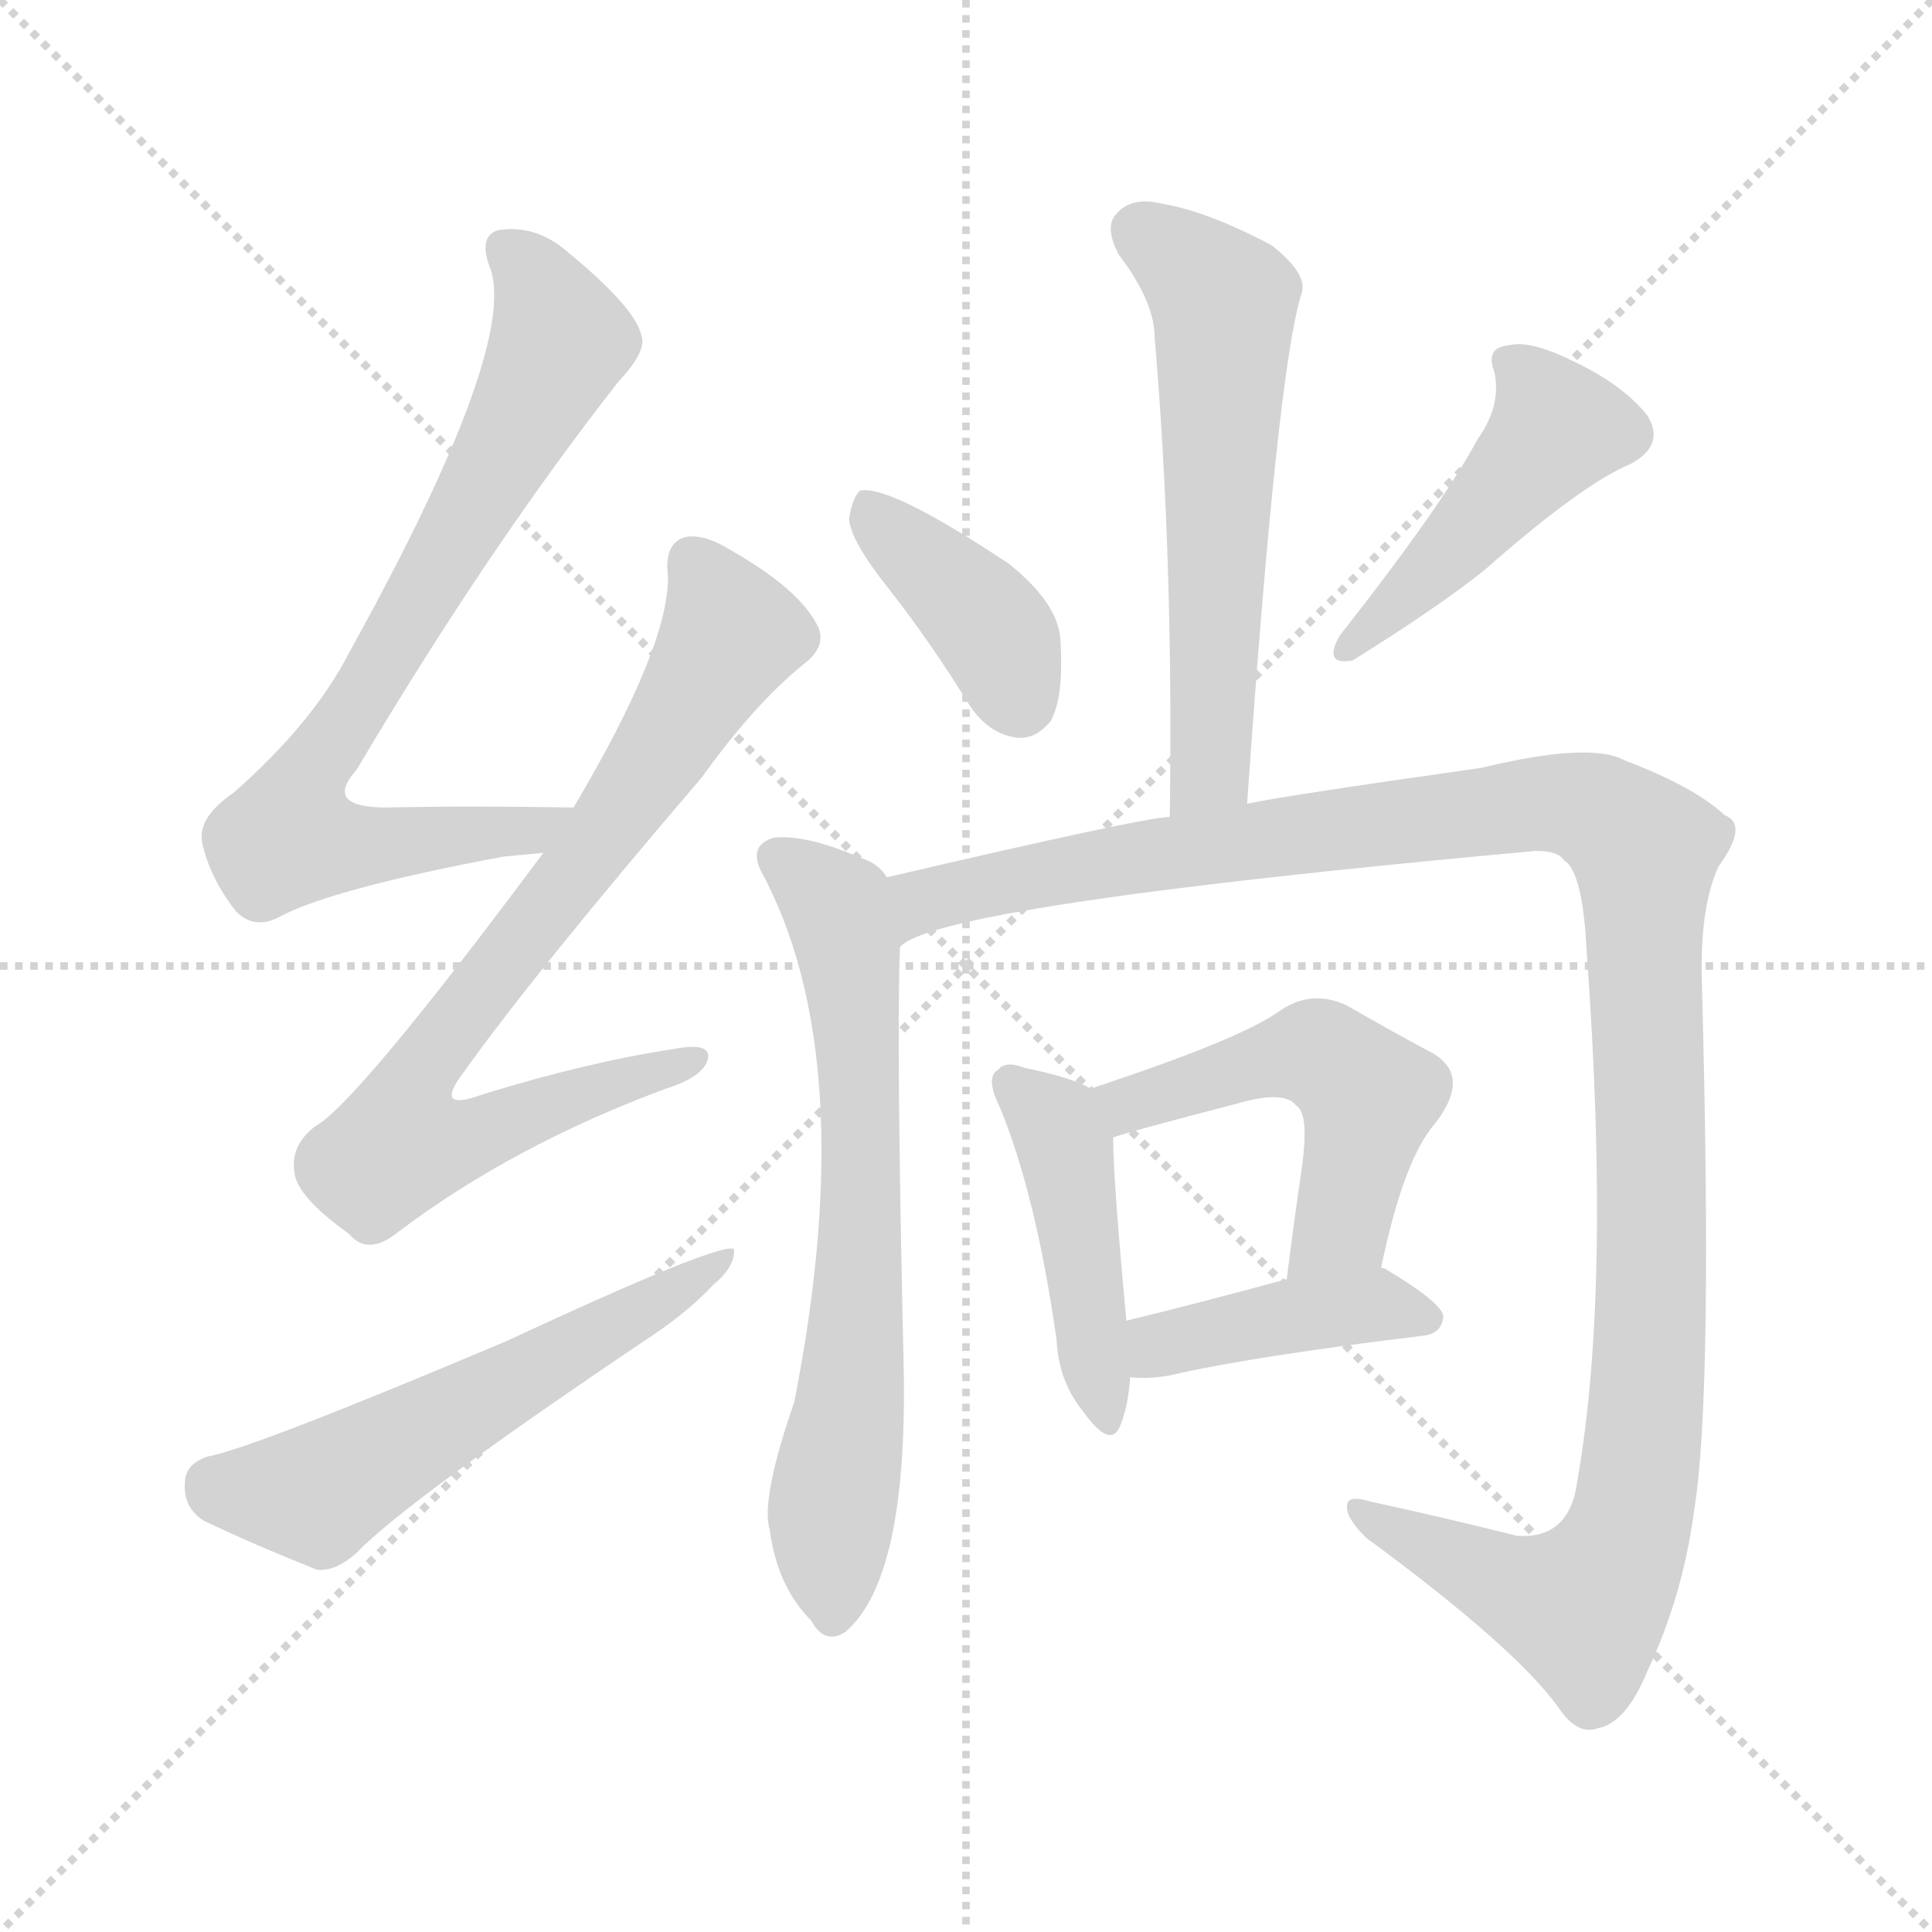 <svg version="1.1" viewBox="0 0 1024 1024" xmlns="http://www.w3.org/2000/svg">
  <g stroke="lightgray" stroke-dasharray="1,1" stroke-width="1" transform="scale(4, 4)">
    <line x1="0" y1="0" x2="256" y2="256"></line>
    <line x1="256" y1="0" x2="0" y2="256"></line>
    <line x1="128" y1="0" x2="128" y2="256"></line>
    <line x1="0" y1="128" x2="256" y2="128"></line>
  </g>
<g transform="scale(1, -1) translate(0, -900)">
   <style type="text/css">
    @keyframes keyframes0 {
      from {
       stroke: blue;
       stroke-dashoffset: 759;
       stroke-width: 128;
       }
       71% {
       animation-timing-function: step-end;
       stroke: blue;
       stroke-dashoffset: 0;
       stroke-width: 128;
       }
       to {
       stroke: black;
       stroke-width: 1024;
       }
       }
       #make-me-a-hanzi-animation-0 {
         animation: keyframes0 0.868s both;
         animation-delay: 0s;
         animation-timing-function: linear;
       }
    @keyframes keyframes1 {
      from {
       stroke: blue;
       stroke-dashoffset: 764;
       stroke-width: 128;
       }
       71% {
       animation-timing-function: step-end;
       stroke: blue;
       stroke-dashoffset: 0;
       stroke-width: 128;
       }
       to {
       stroke: black;
       stroke-width: 1024;
       }
       }
       #make-me-a-hanzi-animation-1 {
         animation: keyframes1 0.872s both;
         animation-delay: 0.868s;
         animation-timing-function: linear;
       }
    @keyframes keyframes2 {
      from {
       stroke: blue;
       stroke-dashoffset: 564;
       stroke-width: 128;
       }
       65% {
       animation-timing-function: step-end;
       stroke: blue;
       stroke-dashoffset: 0;
       stroke-width: 128;
       }
       to {
       stroke: black;
       stroke-width: 1024;
       }
       }
       #make-me-a-hanzi-animation-2 {
         animation: keyframes2 0.709s both;
         animation-delay: 1.739s;
         animation-timing-function: linear;
       }
    @keyframes keyframes3 {
      from {
       stroke: blue;
       stroke-dashoffset: 585;
       stroke-width: 128;
       }
       66% {
       animation-timing-function: step-end;
       stroke: blue;
       stroke-dashoffset: 0;
       stroke-width: 128;
       }
       to {
       stroke: black;
       stroke-width: 1024;
       }
       }
       #make-me-a-hanzi-animation-3 {
         animation: keyframes3 0.726s both;
         animation-delay: 2.448s;
         animation-timing-function: linear;
       }
    @keyframes keyframes4 {
      from {
       stroke: blue;
       stroke-dashoffset: 391;
       stroke-width: 128;
       }
       56% {
       animation-timing-function: step-end;
       stroke: blue;
       stroke-dashoffset: 0;
       stroke-width: 128;
       }
       to {
       stroke: black;
       stroke-width: 1024;
       }
       }
       #make-me-a-hanzi-animation-4 {
         animation: keyframes4 0.568s both;
         animation-delay: 3.174s;
         animation-timing-function: linear;
       }
    @keyframes keyframes5 {
      from {
       stroke: blue;
       stroke-dashoffset: 453;
       stroke-width: 128;
       }
       60% {
       animation-timing-function: step-end;
       stroke: blue;
       stroke-dashoffset: 0;
       stroke-width: 128;
       }
       to {
       stroke: black;
       stroke-width: 1024;
       }
       }
       #make-me-a-hanzi-animation-5 {
         animation: keyframes5 0.619s both;
         animation-delay: 3.743s;
         animation-timing-function: linear;
       }
    @keyframes keyframes6 {
      from {
       stroke: blue;
       stroke-dashoffset: 673;
       stroke-width: 128;
       }
       69% {
       animation-timing-function: step-end;
       stroke: blue;
       stroke-dashoffset: 0;
       stroke-width: 128;
       }
       to {
       stroke: black;
       stroke-width: 1024;
       }
       }
       #make-me-a-hanzi-animation-6 {
         animation: keyframes6 0.798s both;
         animation-delay: 4.361s;
         animation-timing-function: linear;
       }
    @keyframes keyframes7 {
      from {
       stroke: blue;
       stroke-dashoffset: 1207;
       stroke-width: 128;
       }
       80% {
       animation-timing-function: step-end;
       stroke: blue;
       stroke-dashoffset: 0;
       stroke-width: 128;
       }
       to {
       stroke: black;
       stroke-width: 1024;
       }
       }
       #make-me-a-hanzi-animation-7 {
         animation: keyframes7 1.232s both;
         animation-delay: 5.159s;
         animation-timing-function: linear;
       }
    @keyframes keyframes8 {
      from {
       stroke: blue;
       stroke-dashoffset: 442;
       stroke-width: 128;
       }
       59% {
       animation-timing-function: step-end;
       stroke: blue;
       stroke-dashoffset: 0;
       stroke-width: 128;
       }
       to {
       stroke: black;
       stroke-width: 1024;
       }
       }
       #make-me-a-hanzi-animation-8 {
         animation: keyframes8 0.61s both;
         animation-delay: 6.391s;
         animation-timing-function: linear;
       }
    @keyframes keyframes9 {
      from {
       stroke: blue;
       stroke-dashoffset: 511;
       stroke-width: 128;
       }
       62% {
       animation-timing-function: step-end;
       stroke: blue;
       stroke-dashoffset: 0;
       stroke-width: 128;
       }
       to {
       stroke: black;
       stroke-width: 1024;
       }
       }
       #make-me-a-hanzi-animation-9 {
         animation: keyframes9 0.666s both;
         animation-delay: 7.001s;
         animation-timing-function: linear;
       }
    @keyframes keyframes10 {
      from {
       stroke: blue;
       stroke-dashoffset: 414;
       stroke-width: 128;
       }
       57% {
       animation-timing-function: step-end;
       stroke: blue;
       stroke-dashoffset: 0;
       stroke-width: 128;
       }
       to {
       stroke: black;
       stroke-width: 1024;
       }
       }
       #make-me-a-hanzi-animation-10 {
         animation: keyframes10 0.587s both;
         animation-delay: 7.667s;
         animation-timing-function: linear;
       }
</style>
<path d="M 304.0 472.0 Q 249.0 473.0 205.0 472.0 Q 171.0 472.0 189.0 492.0 Q 259.0 610.0 328.0 698.0 Q 343.0 714.0 340.0 722.0 Q 337.0 737.0 299.0 768.0 Q 283.0 781.0 264.0 778.0 Q 254.0 775.0 259.0 760.0 Q 277.0 720.0 185.0 554.0 Q 166.0 517.0 124.0 480.0 Q 105.0 467.0 107.0 454.0 Q 111.0 435.0 125.0 417.0 Q 135.0 407.0 148.0 414.0 Q 176.0 429.0 267.0 446.0 Q 277.0 447.0 288.0 448.0 C 318.0 451.0 334.0 472.0 304.0 472.0 Z" fill="lightgray"></path> 
<path d="M 288.0 448.0 Q 189.0 315.0 167.0 303.0 Q 154.0 293.0 156.0 279.0 Q 157.0 266.0 185.0 246.0 Q 195.0 234.0 211.0 247.0 Q 272.0 293.0 353.0 323.0 Q 372.0 329.0 375.0 338.0 Q 378.0 348.0 357.0 344.0 Q 311.0 337.0 256.0 320.0 Q 229.0 310.0 246.0 332.0 Q 283.0 384.0 372.0 488.0 Q 400.0 527.0 426.0 548.0 Q 439.0 558.0 433.0 569.0 Q 423.0 588.0 388.0 608.0 Q 372.0 618.0 362.0 615.0 Q 352.0 611.0 354.0 595.0 Q 355.0 558.0 304.0 472.0 L 288.0 448.0 Z" fill="lightgray"></path> 
<path d="M 110.0 128.0 Q 98.0 124.0 98.0 114.0 Q 97.0 101.0 108.0 94.0 Q 133.0 82.0 168.0 68.0 Q 178.0 67.0 189.0 77.0 Q 216.0 105.0 347.0 193.0 Q 366.0 206.0 378.0 219.0 Q 390.0 229.0 389.0 238.0 Q 382.0 242.0 268.0 189.0 Q 133.0 132.0 110.0 128.0 Z" fill="lightgray"></path> 
<path d="M 661.0 474.0 Q 677.0 705.0 690.0 745.0 Q 693.0 755.0 674.0 770.0 Q 640.0 788.0 616.0 792.0 Q 600.0 796.0 592.0 787.0 Q 585.0 780.0 593.0 765.0 Q 612.0 740.0 612.0 721.0 Q 622.0 604.0 620.0 467.0 C 620.0 437.0 659.0 444.0 661.0 474.0 Z" fill="lightgray"></path> 
<path d="M 471.0 588.0 Q 493.0 560.0 514.0 526.0 Q 524.0 511.0 539.0 509.0 Q 549.0 508.0 557.0 518.0 Q 564.0 531.0 562.0 561.0 Q 561.0 580.0 535.0 601.0 Q 472.0 643.0 456.0 640.0 Q 452.0 637.0 450.0 625.0 Q 451.0 613.0 471.0 588.0 Z" fill="lightgray"></path> 
<path d="M 783.0 667.0 Q 765.0 633.0 710.0 563.0 Q 701.0 547.0 717.0 550.0 Q 762.0 578.0 787.0 598.0 Q 838.0 643.0 864.0 654.0 Q 883.0 664.0 873.0 680.0 Q 860.0 696.0 835.0 708.0 Q 811.0 720.0 800.0 717.0 Q 787.0 716.0 792.0 703.0 Q 796.0 685.0 783.0 667.0 Z" fill="lightgray"></path> 
<path d="M 470.0 435.0 Q 466.0 442.0 457.0 445.0 Q 427.0 458.0 410.0 456.0 Q 397.0 452.0 403.0 439.0 Q 457.0 340.0 421.0 157.0 Q 403.0 105.0 408.0 89.0 Q 412.0 59.0 430.0 41.0 Q 437.0 28.0 448.0 35.0 Q 481.0 63.0 479.0 174.0 Q 475.0 348.0 477.0 398.0 L 470.0 435.0 Z" fill="lightgray"></path> 
<path d="M 477.0 398.0 Q 495.0 420.0 814.0 449.0 Q 826.0 449.0 829.0 444.0 Q 839.0 438.0 841.0 395.0 Q 854.0 217.0 836.0 115.0 Q 832.0 84.0 804.0 86.0 Q 764.0 96.0 727.0 104.0 Q 714.0 108.0 714.0 102.0 Q 713.0 96.0 724.0 85.0 Q 803.0 27.0 826.0 -5.0 Q 836.0 -20.0 847.0 -16.0 Q 862.0 -13.0 873.0 14.0 Q 892.0 54.0 898.0 100.0 Q 908.0 161.0 902.0 380.0 Q 901.0 420.0 911.0 441.0 Q 927.0 463.0 914.0 468.0 Q 898.0 483.0 861.0 497.0 Q 843.0 507.0 785.0 493.0 Q 679.0 478.0 661.0 474.0 L 620.0 467.0 Q 607.0 467.0 470.0 435.0 C 441.0 428.0 449.0 387.0 477.0 398.0 Z" fill="lightgray"></path> 
<path d="M 578.0 323.0 Q 568.0 329.0 543.0 334.0 Q 533.0 338.0 529.0 333.0 Q 522.0 329.0 530.0 313.0 Q 549.0 267.0 560.0 190.0 Q 561.0 168.0 574.0 152.0 Q 589.0 131.0 594.0 145.0 Q 598.0 155.0 599.0 170.0 L 597.0 200.0 Q 590.0 275.0 590.0 297.0 C 590.0 317.0 590.0 317.0 578.0 323.0 Z" fill="lightgray"></path> 
<path d="M 732.0 228.0 Q 744.0 286.0 761.0 305.0 Q 780.0 330.0 759.0 342.0 Q 740.0 352.0 714.0 367.0 Q 695.0 376.0 678.0 364.0 Q 657.0 349.0 578.0 323.0 C 550.0 314.0 561.0 288.0 590.0 297.0 Q 590.0 298.0 663.0 317.0 Q 682.0 321.0 687.0 314.0 Q 694.0 310.0 690.0 281.0 Q 686.0 254.0 682.0 222.0 C 678.0 192.0 726.0 199.0 732.0 228.0 Z" fill="lightgray"></path> 
<path d="M 599.0 170.0 Q 609.0 169.0 620.0 171.0 Q 663.0 181.0 754.0 192.0 Q 764.0 193.0 765.0 202.0 Q 765.0 209.0 735.0 227.0 Q 734.0 228.0 732.0 228.0 L 682.0 222.0 Q 634.0 209.0 597.0 200.0 C 568.0 193.0 569.0 172.0 599.0 170.0 Z" fill="lightgray"></path> 
      <clipPath id="make-me-a-hanzi-clip-0">
      <path d="M 304.0 472.0 Q 249.0 473.0 205.0 472.0 Q 171.0 472.0 189.0 492.0 Q 259.0 610.0 328.0 698.0 Q 343.0 714.0 340.0 722.0 Q 337.0 737.0 299.0 768.0 Q 283.0 781.0 264.0 778.0 Q 254.0 775.0 259.0 760.0 Q 277.0 720.0 185.0 554.0 Q 166.0 517.0 124.0 480.0 Q 105.0 467.0 107.0 454.0 Q 111.0 435.0 125.0 417.0 Q 135.0 407.0 148.0 414.0 Q 176.0 429.0 267.0 446.0 Q 277.0 447.0 288.0 448.0 C 318.0 451.0 334.0 472.0 304.0 472.0 Z" fill="lightgray"></path>
      </clipPath>
      <path clip-path="url(#make-me-a-hanzi-clip-0)" d="M 269.0 767.0 L 290.0 741.0 L 297.0 720.0 L 238.0 607.0 L 160.0 482.0 L 153.0 457.0 L 178.0 452.0 L 232.0 454.0 L 283.0 460.0 L 296.0 469.0 " fill="none" id="make-me-a-hanzi-animation-0" stroke-dasharray="631 1262" stroke-linecap="round"></path>

      <clipPath id="make-me-a-hanzi-clip-1">
      <path d="M 288.0 448.0 Q 189.0 315.0 167.0 303.0 Q 154.0 293.0 156.0 279.0 Q 157.0 266.0 185.0 246.0 Q 195.0 234.0 211.0 247.0 Q 272.0 293.0 353.0 323.0 Q 372.0 329.0 375.0 338.0 Q 378.0 348.0 357.0 344.0 Q 311.0 337.0 256.0 320.0 Q 229.0 310.0 246.0 332.0 Q 283.0 384.0 372.0 488.0 Q 400.0 527.0 426.0 548.0 Q 439.0 558.0 433.0 569.0 Q 423.0 588.0 388.0 608.0 Q 372.0 618.0 362.0 615.0 Q 352.0 611.0 354.0 595.0 Q 355.0 558.0 304.0 472.0 L 288.0 448.0 Z" fill="lightgray"></path>
      </clipPath>
      <path clip-path="url(#make-me-a-hanzi-clip-1)" d="M 367.0 603.0 L 382.0 580.0 L 386.0 561.0 L 336.0 479.0 L 228.0 340.0 L 221.0 306.0 L 238.0 298.0 L 255.0 299.0 L 367.0 338.0 " fill="none" id="make-me-a-hanzi-animation-1" stroke-dasharray="636 1272" stroke-linecap="round"></path>

      <clipPath id="make-me-a-hanzi-clip-2">
      <path d="M 110.0 128.0 Q 98.0 124.0 98.0 114.0 Q 97.0 101.0 108.0 94.0 Q 133.0 82.0 168.0 68.0 Q 178.0 67.0 189.0 77.0 Q 216.0 105.0 347.0 193.0 Q 366.0 206.0 378.0 219.0 Q 390.0 229.0 389.0 238.0 Q 382.0 242.0 268.0 189.0 Q 133.0 132.0 110.0 128.0 Z" fill="lightgray"></path>
      </clipPath>
      <path clip-path="url(#make-me-a-hanzi-clip-2)" d="M 113.0 114.0 L 168.0 108.0 L 387.0 234.0 " fill="none" id="make-me-a-hanzi-animation-2" stroke-dasharray="436 872" stroke-linecap="round"></path>

      <clipPath id="make-me-a-hanzi-clip-3">
      <path d="M 661.0 474.0 Q 677.0 705.0 690.0 745.0 Q 693.0 755.0 674.0 770.0 Q 640.0 788.0 616.0 792.0 Q 600.0 796.0 592.0 787.0 Q 585.0 780.0 593.0 765.0 Q 612.0 740.0 612.0 721.0 Q 622.0 604.0 620.0 467.0 C 620.0 437.0 659.0 444.0 661.0 474.0 Z" fill="lightgray"></path>
      </clipPath>
      <path clip-path="url(#make-me-a-hanzi-clip-3)" d="M 604.0 778.0 L 649.0 738.0 L 643.0 513.0 L 638.0 487.0 L 626.0 475.0 " fill="none" id="make-me-a-hanzi-animation-3" stroke-dasharray="457 914" stroke-linecap="round"></path>

      <clipPath id="make-me-a-hanzi-clip-4">
      <path d="M 471.0 588.0 Q 493.0 560.0 514.0 526.0 Q 524.0 511.0 539.0 509.0 Q 549.0 508.0 557.0 518.0 Q 564.0 531.0 562.0 561.0 Q 561.0 580.0 535.0 601.0 Q 472.0 643.0 456.0 640.0 Q 452.0 637.0 450.0 625.0 Q 451.0 613.0 471.0 588.0 Z" fill="lightgray"></path>
      </clipPath>
      <path clip-path="url(#make-me-a-hanzi-clip-4)" d="M 459.0 634.0 L 520.0 573.0 L 540.0 529.0 " fill="none" id="make-me-a-hanzi-animation-4" stroke-dasharray="263 526" stroke-linecap="round"></path>

      <clipPath id="make-me-a-hanzi-clip-5">
      <path d="M 783.0 667.0 Q 765.0 633.0 710.0 563.0 Q 701.0 547.0 717.0 550.0 Q 762.0 578.0 787.0 598.0 Q 838.0 643.0 864.0 654.0 Q 883.0 664.0 873.0 680.0 Q 860.0 696.0 835.0 708.0 Q 811.0 720.0 800.0 717.0 Q 787.0 716.0 792.0 703.0 Q 796.0 685.0 783.0 667.0 Z" fill="lightgray"></path>
      </clipPath>
      <path clip-path="url(#make-me-a-hanzi-clip-5)" d="M 799.0 708.0 L 825.0 674.0 L 721.0 560.0 " fill="none" id="make-me-a-hanzi-animation-5" stroke-dasharray="325 650" stroke-linecap="round"></path>

      <clipPath id="make-me-a-hanzi-clip-6">
      <path d="M 470.0 435.0 Q 466.0 442.0 457.0 445.0 Q 427.0 458.0 410.0 456.0 Q 397.0 452.0 403.0 439.0 Q 457.0 340.0 421.0 157.0 Q 403.0 105.0 408.0 89.0 Q 412.0 59.0 430.0 41.0 Q 437.0 28.0 448.0 35.0 Q 481.0 63.0 479.0 174.0 Q 475.0 348.0 477.0 398.0 L 470.0 435.0 Z" fill="lightgray"></path>
      </clipPath>
      <path clip-path="url(#make-me-a-hanzi-clip-6)" d="M 412.0 445.0 L 443.0 419.0 L 454.0 357.0 L 457.0 248.0 L 440.0 88.0 L 441.0 44.0 " fill="none" id="make-me-a-hanzi-animation-6" stroke-dasharray="545 1090" stroke-linecap="round"></path>

      <clipPath id="make-me-a-hanzi-clip-7">
      <path d="M 477.0 398.0 Q 495.0 420.0 814.0 449.0 Q 826.0 449.0 829.0 444.0 Q 839.0 438.0 841.0 395.0 Q 854.0 217.0 836.0 115.0 Q 832.0 84.0 804.0 86.0 Q 764.0 96.0 727.0 104.0 Q 714.0 108.0 714.0 102.0 Q 713.0 96.0 724.0 85.0 Q 803.0 27.0 826.0 -5.0 Q 836.0 -20.0 847.0 -16.0 Q 862.0 -13.0 873.0 14.0 Q 892.0 54.0 898.0 100.0 Q 908.0 161.0 902.0 380.0 Q 901.0 420.0 911.0 441.0 Q 927.0 463.0 914.0 468.0 Q 898.0 483.0 861.0 497.0 Q 843.0 507.0 785.0 493.0 Q 679.0 478.0 661.0 474.0 L 620.0 467.0 Q 607.0 467.0 470.0 435.0 C 441.0 428.0 449.0 387.0 477.0 398.0 Z" fill="lightgray"></path>
      </clipPath>
      <path clip-path="url(#make-me-a-hanzi-clip-7)" d="M 478.0 406.0 L 492.0 424.0 L 511.0 430.0 L 776.0 470.0 L 834.0 473.0 L 869.0 453.0 L 876.0 243.0 L 862.0 84.0 L 839.0 48.0 L 808.0 56.0 L 721.0 100.0 " fill="none" id="make-me-a-hanzi-animation-7" stroke-dasharray="1079 2158" stroke-linecap="round"></path>

      <clipPath id="make-me-a-hanzi-clip-8">
      <path d="M 578.0 323.0 Q 568.0 329.0 543.0 334.0 Q 533.0 338.0 529.0 333.0 Q 522.0 329.0 530.0 313.0 Q 549.0 267.0 560.0 190.0 Q 561.0 168.0 574.0 152.0 Q 589.0 131.0 594.0 145.0 Q 598.0 155.0 599.0 170.0 L 597.0 200.0 Q 590.0 275.0 590.0 297.0 C 590.0 317.0 590.0 317.0 578.0 323.0 Z" fill="lightgray"></path>
      </clipPath>
      <path clip-path="url(#make-me-a-hanzi-clip-8)" d="M 537.0 325.0 L 564.0 293.0 L 585.0 150.0 " fill="none" id="make-me-a-hanzi-animation-8" stroke-dasharray="314 628" stroke-linecap="round"></path>

      <clipPath id="make-me-a-hanzi-clip-9">
      <path d="M 732.0 228.0 Q 744.0 286.0 761.0 305.0 Q 780.0 330.0 759.0 342.0 Q 740.0 352.0 714.0 367.0 Q 695.0 376.0 678.0 364.0 Q 657.0 349.0 578.0 323.0 C 550.0 314.0 561.0 288.0 590.0 297.0 Q 590.0 298.0 663.0 317.0 Q 682.0 321.0 687.0 314.0 Q 694.0 310.0 690.0 281.0 Q 686.0 254.0 682.0 222.0 C 678.0 192.0 726.0 199.0 732.0 228.0 Z" fill="lightgray"></path>
      </clipPath>
      <path clip-path="url(#make-me-a-hanzi-clip-9)" d="M 589.0 304.0 L 598.0 315.0 L 663.0 336.0 L 706.0 338.0 L 726.0 319.0 L 710.0 249.0 L 687.0 229.0 " fill="none" id="make-me-a-hanzi-animation-9" stroke-dasharray="383 766" stroke-linecap="round"></path>

      <clipPath id="make-me-a-hanzi-clip-10">
      <path d="M 599.0 170.0 Q 609.0 169.0 620.0 171.0 Q 663.0 181.0 754.0 192.0 Q 764.0 193.0 765.0 202.0 Q 765.0 209.0 735.0 227.0 Q 734.0 228.0 732.0 228.0 L 682.0 222.0 Q 634.0 209.0 597.0 200.0 C 568.0 193.0 569.0 172.0 599.0 170.0 Z" fill="lightgray"></path>
      </clipPath>
      <path clip-path="url(#make-me-a-hanzi-clip-10)" d="M 604.0 178.0 L 620.0 189.0 L 679.0 202.0 L 735.0 208.0 L 756.0 201.0 " fill="none" id="make-me-a-hanzi-animation-10" stroke-dasharray="286 572" stroke-linecap="round"></path>

</g>
</svg>
